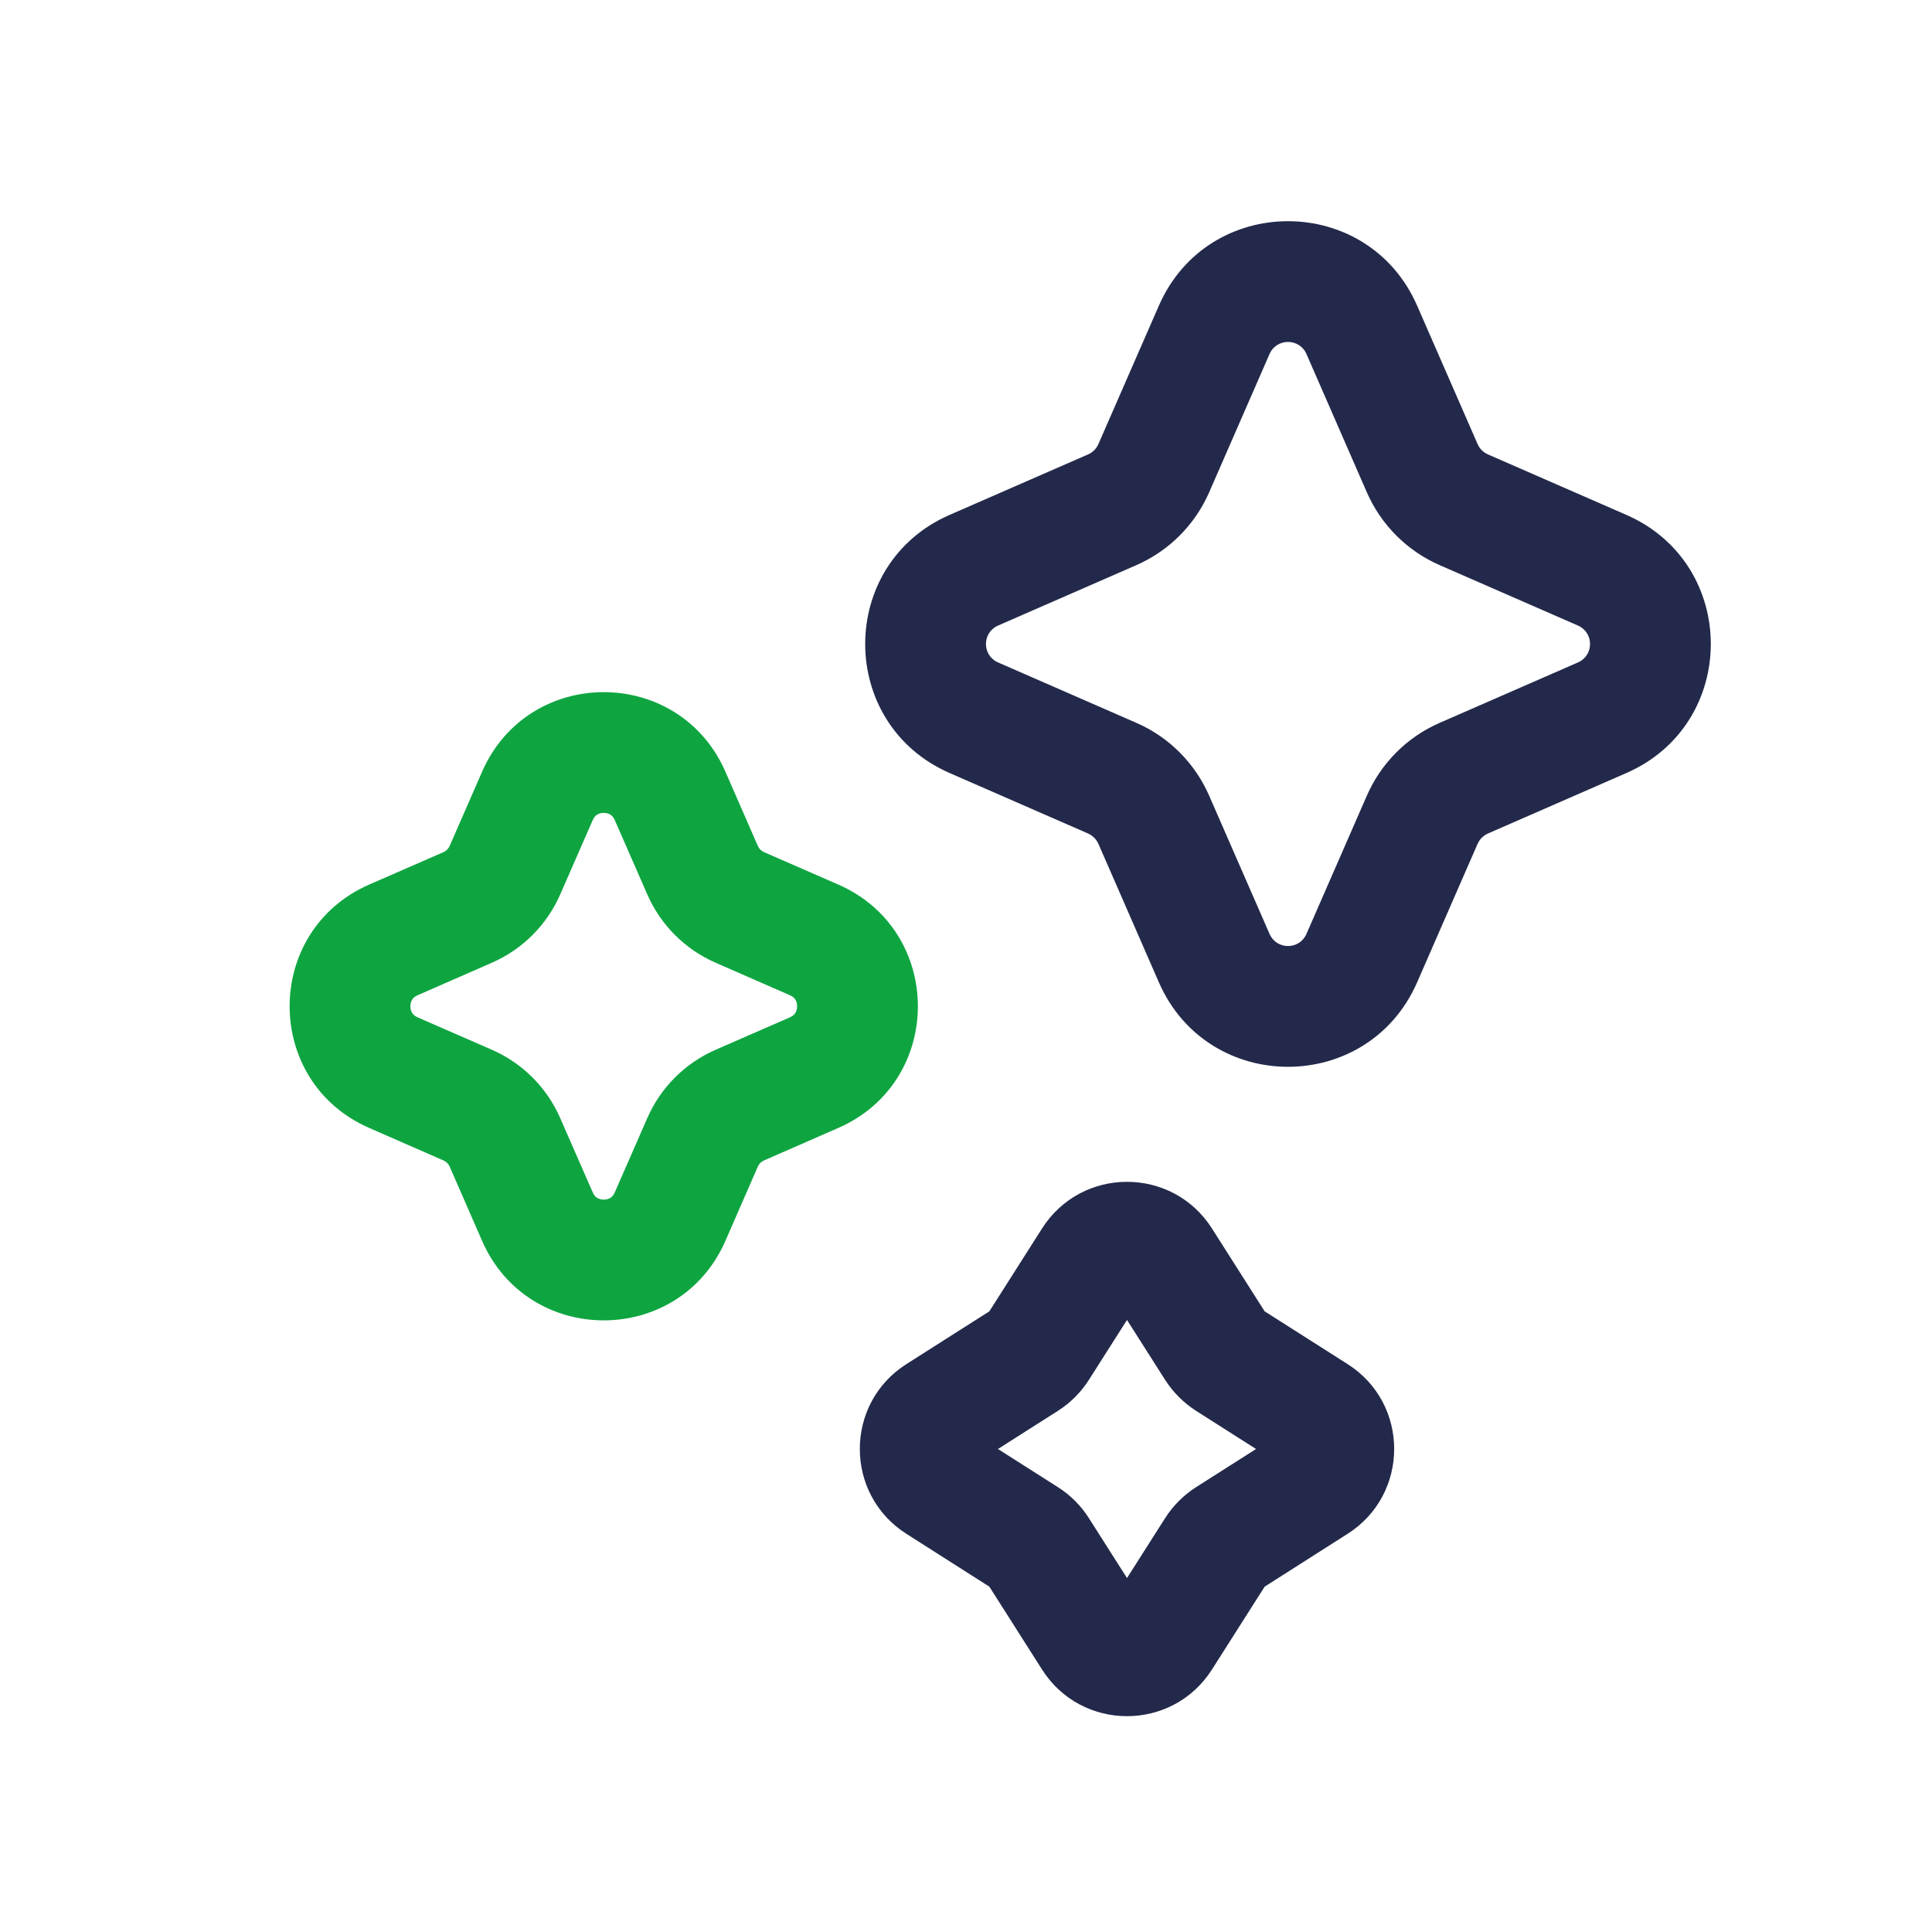 <svg width="24" height="24" viewBox="0 0 24 24" fill="none" xmlns="http://www.w3.org/2000/svg">
<path fill-rule="evenodd" clip-rule="evenodd" d="M14.396 3.797C15.008 2.398 16.992 2.398 17.604 3.797L18.355 5.516C18.38 5.574 18.426 5.62 18.484 5.645L20.203 6.396C21.602 7.007 21.602 8.992 20.203 9.603L18.484 10.354C18.426 10.38 18.38 10.426 18.355 10.483L17.604 12.203C16.992 13.602 15.008 13.602 14.396 12.203L13.645 10.483C13.62 10.426 13.574 10.38 13.516 10.354L11.797 9.603C10.398 8.992 10.398 7.007 11.797 6.396L13.516 5.645C13.574 5.62 13.62 5.574 13.645 5.516L14.396 3.797ZM16.229 4.397C16.142 4.198 15.858 4.198 15.771 4.397L15.02 6.117C14.843 6.521 14.521 6.843 14.117 7.02L12.398 7.771C12.198 7.858 12.198 8.142 12.398 8.229L14.117 8.98C14.521 9.156 14.843 9.479 15.02 9.883L15.771 11.602C15.858 11.802 16.142 11.802 16.229 11.602L16.98 9.883C17.157 9.479 17.479 9.156 17.883 8.98L19.602 8.229C19.802 8.142 19.802 7.858 19.602 7.771L17.883 7.02C17.479 6.843 17.157 6.521 16.98 6.117L16.229 4.397Z" fill="#23294A"/>
<path fill-rule="evenodd" clip-rule="evenodd" d="M5.988 9.588C6.564 8.268 8.436 8.268 9.012 9.588L9.414 10.508C9.429 10.543 9.457 10.571 9.492 10.586L10.413 10.988C11.732 11.565 11.732 13.436 10.413 14.012L9.492 14.415C9.457 14.43 9.429 14.457 9.414 14.492L9.012 15.413C8.436 16.732 6.564 16.732 5.988 15.413L5.586 14.492C5.571 14.457 5.543 14.43 5.508 14.415L4.587 14.012C3.268 13.436 3.268 11.565 4.587 10.988L5.508 10.586C5.543 10.571 5.571 10.543 5.586 10.508L5.988 9.588ZM7.417 10.12C7.4 10.131 7.38 10.149 7.363 10.188L6.96 11.109C6.794 11.49 6.49 11.794 6.109 11.96L5.188 12.363C5.149 12.38 5.131 12.4 5.12 12.417C5.107 12.438 5.098 12.467 5.098 12.5C5.098 12.534 5.107 12.562 5.12 12.583C5.131 12.6 5.149 12.621 5.188 12.638L6.109 13.04C6.49 13.206 6.794 13.51 6.96 13.891L7.363 14.812C7.38 14.851 7.4 14.869 7.417 14.88C7.438 14.893 7.467 14.902 7.5 14.902C7.533 14.902 7.562 14.893 7.583 14.88C7.6 14.869 7.62 14.851 7.637 14.812L8.04 13.891C8.206 13.51 8.51 13.206 8.891 13.04L9.812 12.638C9.851 12.621 9.869 12.6 9.88 12.583C9.893 12.562 9.902 12.534 9.902 12.5C9.902 12.467 9.893 12.438 9.88 12.417C9.869 12.4 9.851 12.38 9.812 12.363L8.891 11.96C8.51 11.794 8.206 11.49 8.04 11.109L7.637 10.188C7.62 10.149 7.6 10.131 7.583 10.12C7.562 10.107 7.533 10.098 7.5 10.098C7.467 10.098 7.438 10.107 7.417 10.12Z" fill="#0EA541"/>
<path fill-rule="evenodd" clip-rule="evenodd" d="M12.945 15.26C13.437 14.488 14.563 14.488 15.055 15.26L15.71 16.29L16.74 16.945C17.512 17.436 17.512 18.563 16.74 19.054L15.71 19.71L15.055 20.74C14.563 21.512 13.437 21.512 12.945 20.74L12.29 19.71L11.26 19.054C10.488 18.563 10.488 17.436 11.26 16.945L12.29 16.29L12.945 15.26ZM14 16.397L13.526 17.142C13.428 17.296 13.297 17.427 13.142 17.526L12.397 18L13.142 18.474C13.297 18.573 13.428 18.703 13.526 18.858L14 19.603L14.474 18.858C14.573 18.703 14.704 18.573 14.858 18.474L15.603 18L14.858 17.526C14.704 17.427 14.573 17.296 14.474 17.142L14 16.397Z" fill="#23294A"/>
</svg>
